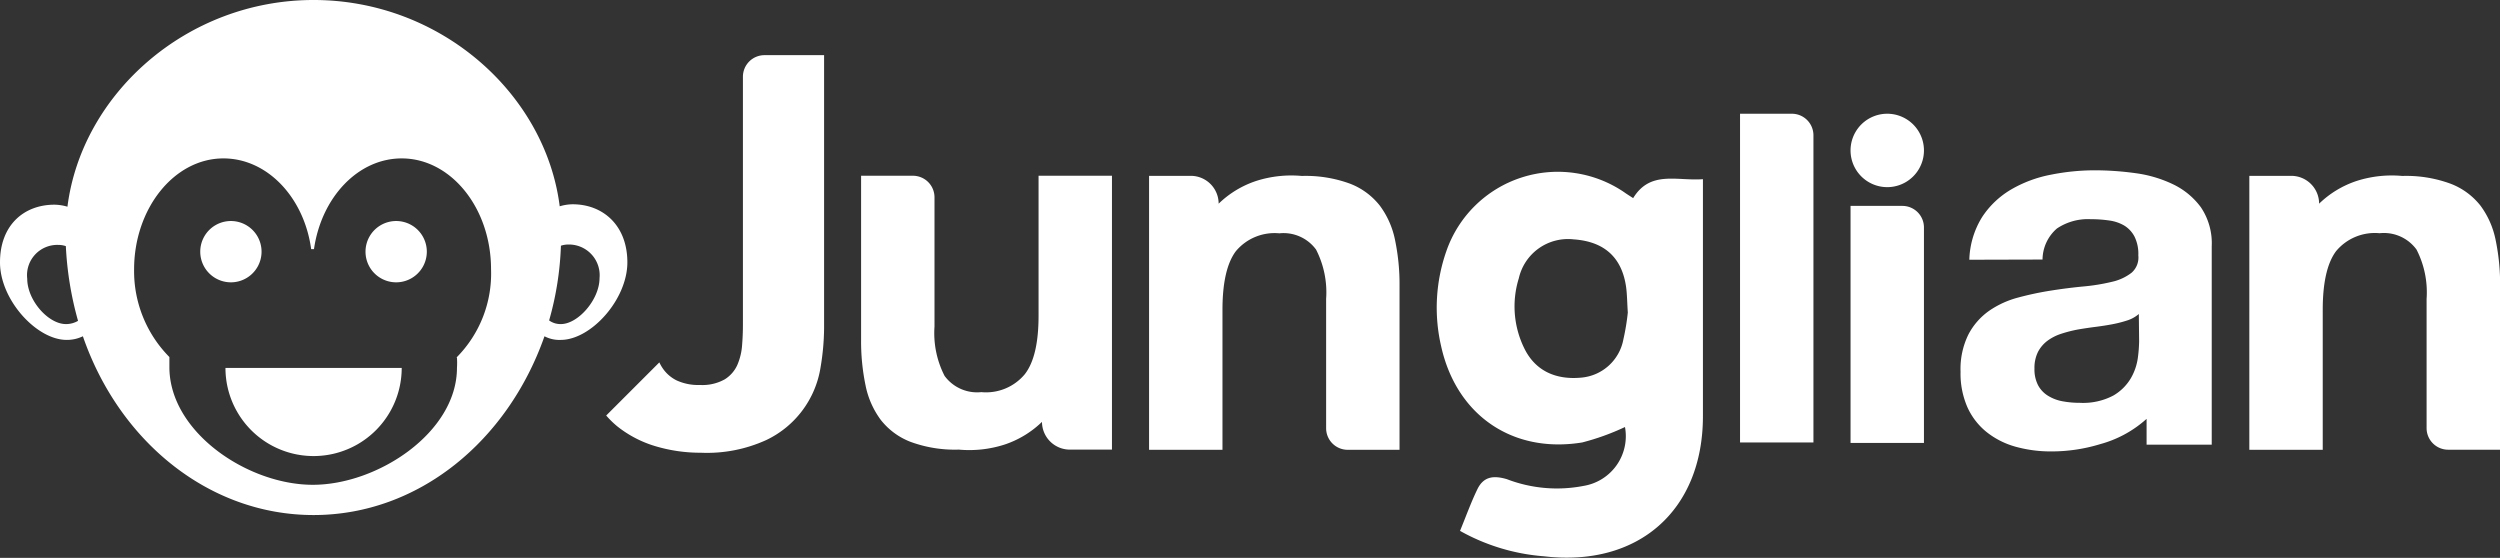 <svg id="Layer_1" data-name="Layer 1" xmlns="http://www.w3.org/2000/svg" width="247.94" height="55.33" viewBox="0 0 247.94 55.33"><rect x="0" y="0" width="247.94" height="55.33" fill="#333333" stroke="none"/><defs><style>.cls-1,.cls-2{fill:#fff;}.cls-1{fill-rule:evenodd;}</style></defs><title>logo_ver4_white</title><path class="cls-1" d="M60.12,46.21l5.27-5.27a4.33,4.33,0,0,0,.29.52,3.59,3.59,0,0,0,1.41,1.26,5.1,5.1,0,0,0,2.33.46,4.52,4.52,0,0,0,2.46-.56,3.24,3.24,0,0,0,1.26-1.46,6,6,0,0,0,.46-1.95q.08-1,.08-2V12.61a2.14,2.14,0,0,1,2.14-2.14h5.91V37.54a24.27,24.27,0,0,1-.36,3.95A9.64,9.64,0,0,1,76,48.64a14.19,14.19,0,0,1-6.51,1.26,15.55,15.55,0,0,1-4.46-.64,11.16,11.16,0,0,1-3.84-2A9.28,9.28,0,0,1,60.12,46.21Z" transform="translate(0 -5)"/><path class="cls-1" d="M103.34,46.84A9.75,9.75,0,0,1,99.6,49.1a11.43,11.43,0,0,1-4.51.49,12.73,12.73,0,0,1-4.79-.77,6.91,6.91,0,0,1-2.95-2.18,8.51,8.51,0,0,1-1.51-3.43,21.36,21.36,0,0,1-.44-4.48V22.43h5.14a2.14,2.14,0,0,1,2.14,2.14V37.39a9.28,9.28,0,0,0,1,4.89,4,4,0,0,0,3.64,1.61,5,5,0,0,0,4.31-1.77Q103,40.37,103,36.32V22.43h7.28V49.59H106.1A2.76,2.76,0,0,1,103.34,46.84Z" transform="translate(0 -5)"/><path class="cls-1" d="M120.86,25.2a9.75,9.75,0,0,1,3.74-2.26,11.43,11.43,0,0,1,4.51-.49,12.73,12.73,0,0,1,4.79.77,6.91,6.91,0,0,1,2.95,2.18,8.51,8.51,0,0,1,1.51,3.43,21.36,21.36,0,0,1,.44,4.48v16.3h-5.14a2.14,2.14,0,0,1-2.14-2.14V34.64a9.28,9.28,0,0,0-1-4.89,4,4,0,0,0-3.64-1.61,5,5,0,0,0-4.31,1.77q-1.33,1.77-1.33,5.82V49.61h-7.28V22.44h4.16A2.76,2.76,0,0,1,120.86,25.2Z" transform="translate(0 -5)"/><path class="cls-1" d="M230,25.2a9.75,9.75,0,0,1,3.74-2.26,11.43,11.43,0,0,1,4.51-.49,12.73,12.73,0,0,1,4.79.77A6.91,6.91,0,0,1,246,25.39a8.51,8.51,0,0,1,1.51,3.43,21.36,21.36,0,0,1,.44,4.48v16.3H242.8a2.14,2.14,0,0,1-2.14-2.14V34.64a9.28,9.28,0,0,0-1-4.89A4,4,0,0,0,236,28.13a5,5,0,0,0-4.31,1.77q-1.33,1.77-1.33,5.82V49.61h-7.28V22.44h4.16A2.76,2.76,0,0,1,230,25.2Z" transform="translate(0 -5)"/><path class="cls-1" d="M172.57,48.88h7.28V18.42a2.14,2.14,0,0,0-2.14-2.14h-5.14Z" transform="translate(0 -5)"/><path class="cls-1" d="M183.53,48.93h7.28V27.56a2.14,2.14,0,0,0-2.14-2.14h-5.14Z" transform="translate(0 -5)"/><path class="cls-1" d="M187.17,23.56h0a3.64,3.64,0,1,0,0-7.28h0a3.64,3.64,0,1,0,0,7.28Z" transform="translate(0 -5)"/><path class="cls-2" d="M56.8,25.26a4.54,4.54,0,0,0-1.29.2C54.1,14.3,43.7,5,31.1,5s-23,9.34-24.41,20.5a4.77,4.77,0,0,0-1.29-.2c-3,0-5.4,2-5.4,5.72s3.63,7.69,6.61,7.69a3.63,3.63,0,0,0,1.61-.36C11.8,48.74,20.7,56.08,31.1,56.08S50.35,48.74,54,38.35a3.16,3.16,0,0,0,1.61.36c3,0,6.61-4,6.61-7.69S59.78,25.26,56.8,25.26ZM6.53,37.14c-1.73,0-3.83-2.34-3.83-4.51a3,3,0,0,1,3.1-3.34,2.28,2.28,0,0,1,.73.12,33.11,33.11,0,0,0,1.21,7.41A2.35,2.35,0,0,1,6.53,37.14Zm38.79,3.34a7.76,7.76,0,0,1,0,1c0,6.4-7.85,11.6-14.3,11.6S16.8,47.86,16.8,41.41c0-.32,0-.64,0-1a12.11,12.11,0,0,1-3.5-8.7c0-6,3.95-11,8.86-11,4.35,0,8,3.87,8.7,9h.28c.73-5.12,4.35-9,8.7-9,4.87,0,8.86,4.91,8.86,11a11.79,11.79,0,0,1-3.42,8.74Zm10.31-3.34a1.92,1.92,0,0,1-1.17-.36,30.6,30.6,0,0,0,1.17-7.41,2.28,2.28,0,0,1,.73-.12,3.05,3.05,0,0,1,3.1,3.34C59.45,34.73,57.32,37.14,55.63,37.14Z" transform="translate(0 -5)"/><path class="cls-2" d="M22.36,41.49a8.74,8.74,0,0,0,17.48,0" transform="translate(0 -5)"/><path class="cls-1" d="M39.29,33h0a3,3,0,1,0,0-6.08h0a3,3,0,1,0,0,6.08Z" transform="translate(0 -5)"/><path class="cls-1" d="M22.9,33h0a3,3,0,1,0,0-6.08h0a3,3,0,1,0,0,6.08Z" transform="translate(0 -5)"/><path class="cls-1" d="M195.31,30.76a8.45,8.45,0,0,1,1.28-4.25,8.72,8.72,0,0,1,2.87-2.72,12.5,12.5,0,0,1,3.92-1.46,22.33,22.33,0,0,1,4.38-.44,29.79,29.79,0,0,1,4,.28,12.41,12.41,0,0,1,3.74,1.1,7.38,7.38,0,0,1,2.77,2.28,6.37,6.37,0,0,1,1.08,3.87V43.21c0,1.2,0,4.88,0,5.89h-6.46q0-2.12,0-2.56a11.27,11.27,0,0,1-4.61,2.51,16.46,16.46,0,0,1-4.82.72,13,13,0,0,1-3.54-.46,8.09,8.09,0,0,1-2.87-1.44,6.67,6.67,0,0,1-1.92-2.46,8.31,8.31,0,0,1-.69-3.54,7.73,7.73,0,0,1,.79-3.72,6.64,6.64,0,0,1,2.05-2.33,9.19,9.19,0,0,1,2.87-1.31,30.87,30.87,0,0,1,3.25-.69q1.64-.26,3.23-.41a19.42,19.42,0,0,0,2.82-.46,4.91,4.91,0,0,0,1.95-.9,2,2,0,0,0,.67-1.72,3.86,3.86,0,0,0-.38-1.87,2.82,2.82,0,0,0-1-1.08,4,4,0,0,0-1.49-.51,12.23,12.23,0,0,0-1.82-.13,5.52,5.52,0,0,0-3.38.92,4.11,4.11,0,0,0-1.43,3.08Zm16.81,5.38a3.26,3.26,0,0,1-1.15.64,11.77,11.77,0,0,1-1.49.38q-.8.15-1.67.26t-1.74.26a13.22,13.22,0,0,0-1.61.41,4.78,4.78,0,0,0-1.38.69,3.29,3.29,0,0,0-.95,1.1,3.55,3.55,0,0,0-.36,1.69,3.42,3.42,0,0,0,.36,1.64,2.75,2.75,0,0,0,1,1.05,4.11,4.11,0,0,0,1.44.54,9.15,9.15,0,0,0,1.69.15,6.43,6.43,0,0,0,3.33-.72,4.8,4.8,0,0,0,1.74-1.72,5.5,5.5,0,0,0,.69-2,14.12,14.12,0,0,0,.13-1.64Z" transform="translate(0 -5)"/><path class="cls-2" d="M144.8,57.65c.58-1.41,1.08-2.81,1.72-4.13s1.68-1.36,2.92-1a13.83,13.83,0,0,0,7.61.67,5,5,0,0,0,4.11-5.84,23.93,23.93,0,0,1-4.24,1.53c-6.92,1.13-12.49-2.71-14-9.57a16.93,16.93,0,0,1,.52-9.39,11.7,11.7,0,0,1,17.85-5.71l.68.44c1.7-2.78,4.35-1.68,6.92-1.88,0,.73,0,1.31,0,1.89q0,10.8,0,21.61c0,9.36-6.42,15-15.77,13.9A20.11,20.11,0,0,1,144.8,57.65ZM161.44,36c-.07-1.06-.07-1.81-.17-2.54-.42-2.94-2.17-4.51-5.2-4.72a5,5,0,0,0-5.44,3.86,9.4,9.4,0,0,0,.54,6.94c1.06,2.18,3.05,3.16,5.67,2.91A4.66,4.66,0,0,0,161,38.66,22.83,22.83,0,0,0,161.44,36Z" transform="translate(0 -5)"/></svg>